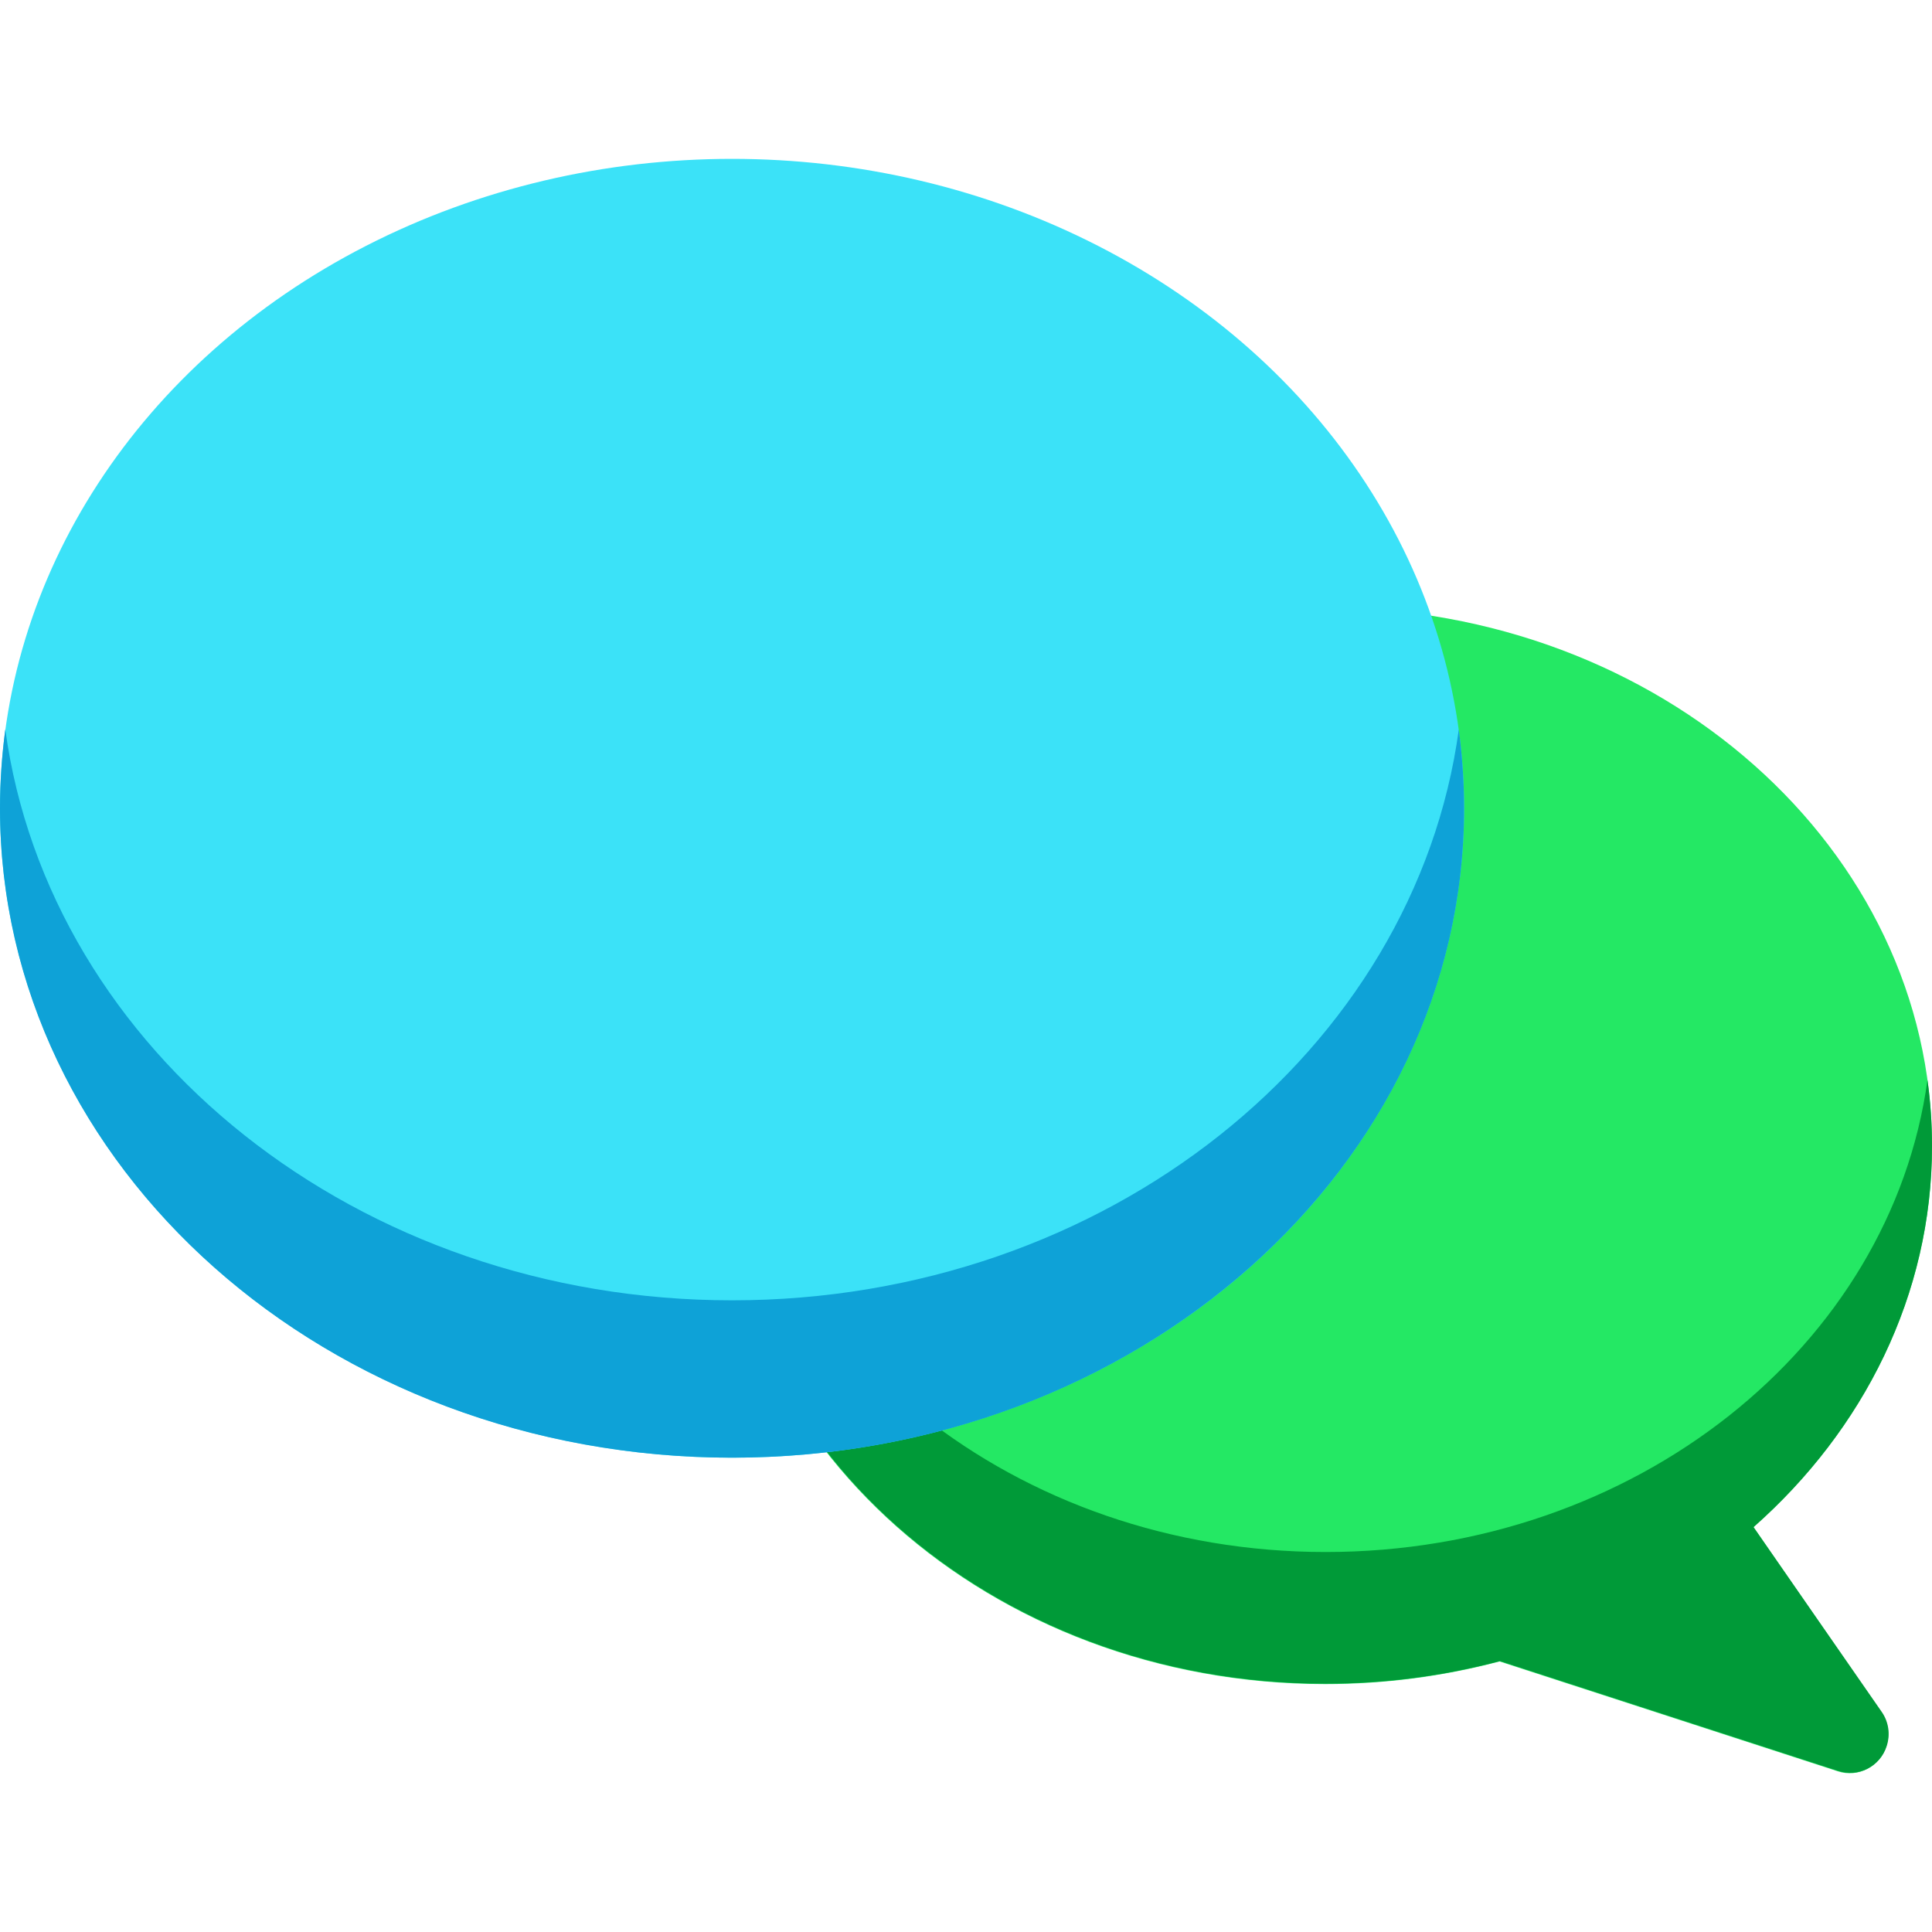 <svg id="Layer_1" enable-background="new 0 0 512 512" viewBox="0 0 512 512" xmlns="http://www.w3.org/2000/svg"><g id="Layer_2_00000097464024260543089500000001938837966102126496_"><g id="Layer_2-2"><g id="_29"><path d="m464.7 404.7c29.2-25.8 47.3-61.6 47.3-101 0-78.8-72-142.7-160.8-142.7s-160.7 63.9-160.7 142.7 72 142.6 160.7 142.6c15.6 0 31.1-2 46.2-6l89.6 29.1c5.4 1.8 11.2-1.2 12.9-6.6 1-3.1.5-6.4-1.3-9z" fill="#24e864"/><path d="m464.7 404.7c29.2-25.8 47.3-61.6 47.3-101 0-5.9-.4-11.7-1.2-17.5-9.7 70.5-77.4 125.1-159.5 125.1s-149.8-54.7-159.5-125.2c-.8 5.8-1.2 11.7-1.2 17.5 0 78.8 72 142.6 160.7 142.6 15.6 0 31.1-2 46.2-6l89.6 29.1c5.4 1.8 11.2-1.2 12.9-6.6 1-3.1.5-6.4-1.3-9z" fill="#009a38"/><ellipse cx="194" cy="214.2" fill="#3be2f8" rx="194" ry="172.1"/><path d="m194 344.6c-99.2 0-181-66.1-192.6-151.3-.9 6.9-1.4 13.9-1.4 20.9 0 95.1 86.8 172.1 194 172.1s194-77.1 194-172.1c0-7-.5-13.9-1.4-20.9-11.6 85.2-93.4 151.3-192.6 151.3z" fill="#0ea2d7"/></g></g></g></svg>